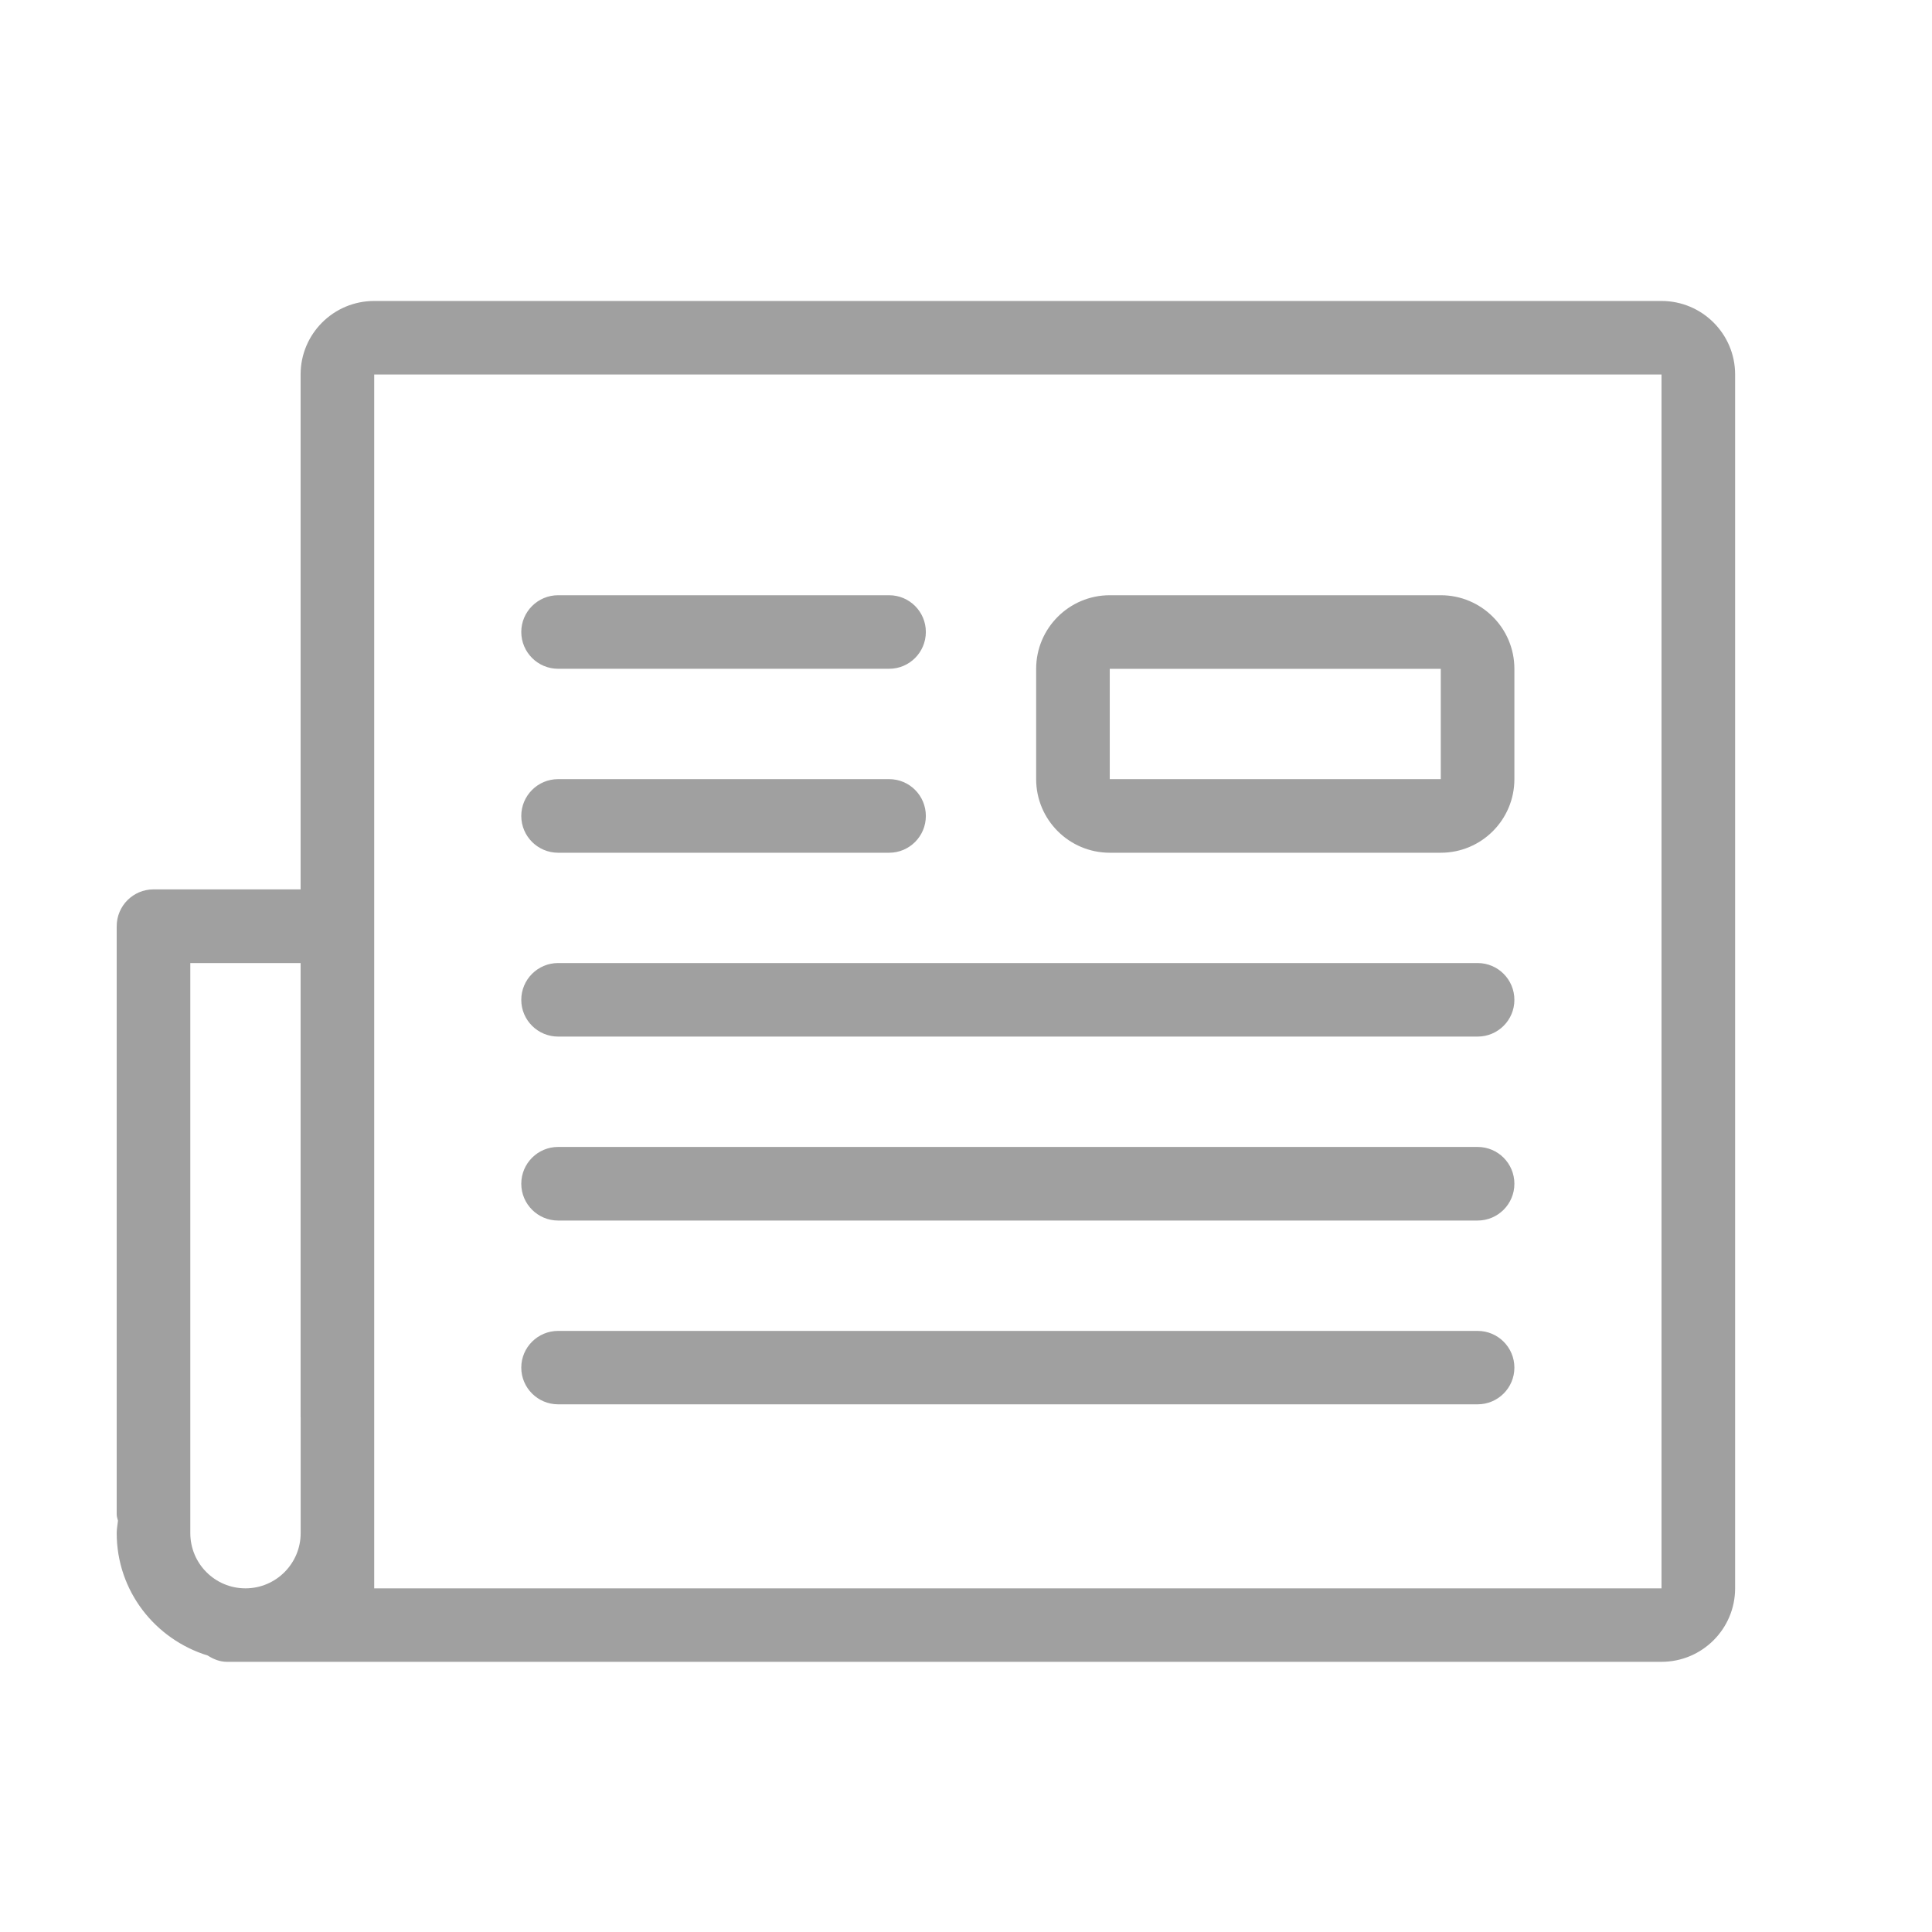 <?xml version="1.0" ?><svg height="32px" version="1.1" viewBox="0 0 32 32" width="32px" xmlns="http://www.w3.org/2000/svg" xmlns:sketch="http://www.bohemiancoding.com/sketch/ns" xmlns:xlink="http://www.w3.org/1999/xlink"><title/><desc/><defs><path d="M27.52,27.525 L6.806,27.525 L6.198,27.525 L3.76,27.525 C3.64,27.525 3.535,27.481 3.441,27.421 C2.569,27.152 1.933,26.353 1.933,25.392 C1.933,25.323 1.947,25.256 1.954,25.188 C1.947,25.154 1.933,25.125 1.933,25.088 L1.933,15.341 C1.933,15.004 2.206,14.731 2.542,14.731 L4.979,14.731 L4.979,6.202 C4.979,5.53 5.524,4.985 6.198,4.985 L27.52,4.985 C28.192,4.985 28.739,5.53 28.739,6.202 L28.739,26.307 C28.739,26.98 28.192,27.525 27.52,27.525 L27.52,27.525 L27.52,27.525 Z M4.979,23.474 L4.979,22.348 L4.979,15.951 L3.152,15.951 L3.152,22.348 L3.152,23.474 L3.152,25.393 C3.152,25.898 3.56,26.308 4.066,26.308 C4.57,26.308 4.98,25.898 4.98,25.393 L4.98,23.474 L4.979,23.474 L4.979,23.474 Z M27.52,6.203 L6.198,6.203 L6.198,26.308 L27.52,26.308 L27.52,6.203 L27.52,6.203 Z M9.244,9.859 L14.727,9.859 C15.063,9.859 15.335,10.132 15.335,10.467 C15.335,10.804 15.063,11.077 14.727,11.077 L9.244,11.077 C8.908,11.077 8.634,10.804 8.634,10.467 C8.634,10.132 8.908,9.859 9.244,9.859 L9.244,9.859 L9.244,9.859 Z M9.244,12.905 L14.727,12.905 C15.063,12.905 15.335,13.177 15.335,13.515 C15.335,13.851 15.063,14.124 14.727,14.124 L9.244,14.124 C8.908,14.124 8.634,13.851 8.634,13.515 C8.634,13.177 8.908,12.905 9.244,12.905 L9.244,12.905 L9.244,12.905 Z M9.244,15.951 L24.474,15.951 C24.81,15.951 25.083,16.223 25.083,16.561 C25.083,16.897 24.81,17.169 24.474,17.169 L9.244,17.169 C8.908,17.169 8.634,16.897 8.634,16.561 C8.634,16.223 8.908,15.951 9.244,15.951 L9.244,15.951 L9.244,15.951 Z M9.244,18.997 L24.474,18.997 C24.81,18.997 25.083,19.269 25.083,19.607 C25.083,19.943 24.81,20.216 24.474,20.216 L9.244,20.216 C8.908,20.216 8.634,19.943 8.634,19.607 C8.634,19.269 8.908,18.997 9.244,18.997 L9.244,18.997 L9.244,18.997 Z M9.244,22.044 L24.474,22.044 C24.81,22.044 25.083,22.316 25.083,22.652 C25.083,22.988 24.81,23.26 24.474,23.26 L9.244,23.26 C8.908,23.26 8.634,22.988 8.634,22.652 C8.634,22.316 8.908,22.044 9.244,22.044 L9.244,22.044 L9.244,22.044 Z M23.864,14.124 L18.381,14.124 C17.709,14.124 17.162,13.579 17.162,12.905 L17.162,11.078 C17.162,10.405 17.709,9.859 18.381,9.859 L23.864,9.859 C24.537,9.859 25.083,10.404 25.083,11.078 L25.083,12.905 C25.083,13.578 24.538,14.124 23.864,14.124 L23.864,14.124 L23.864,14.124 Z M23.864,11.078 L18.381,11.078 L18.381,12.905 L23.864,12.905 L23.864,11.078 L23.864,11.078 Z" id="path-1"/></defs><g fill="none" fill-rule="evenodd" id="Page-1" stroke="none" stroke-width="1"><mask fill="white" id="mask-2"><use xlink:href="#path-1"/></mask><use fill="#A0A0A0" id="news" xlink:href="#path-1"/></g></svg>
